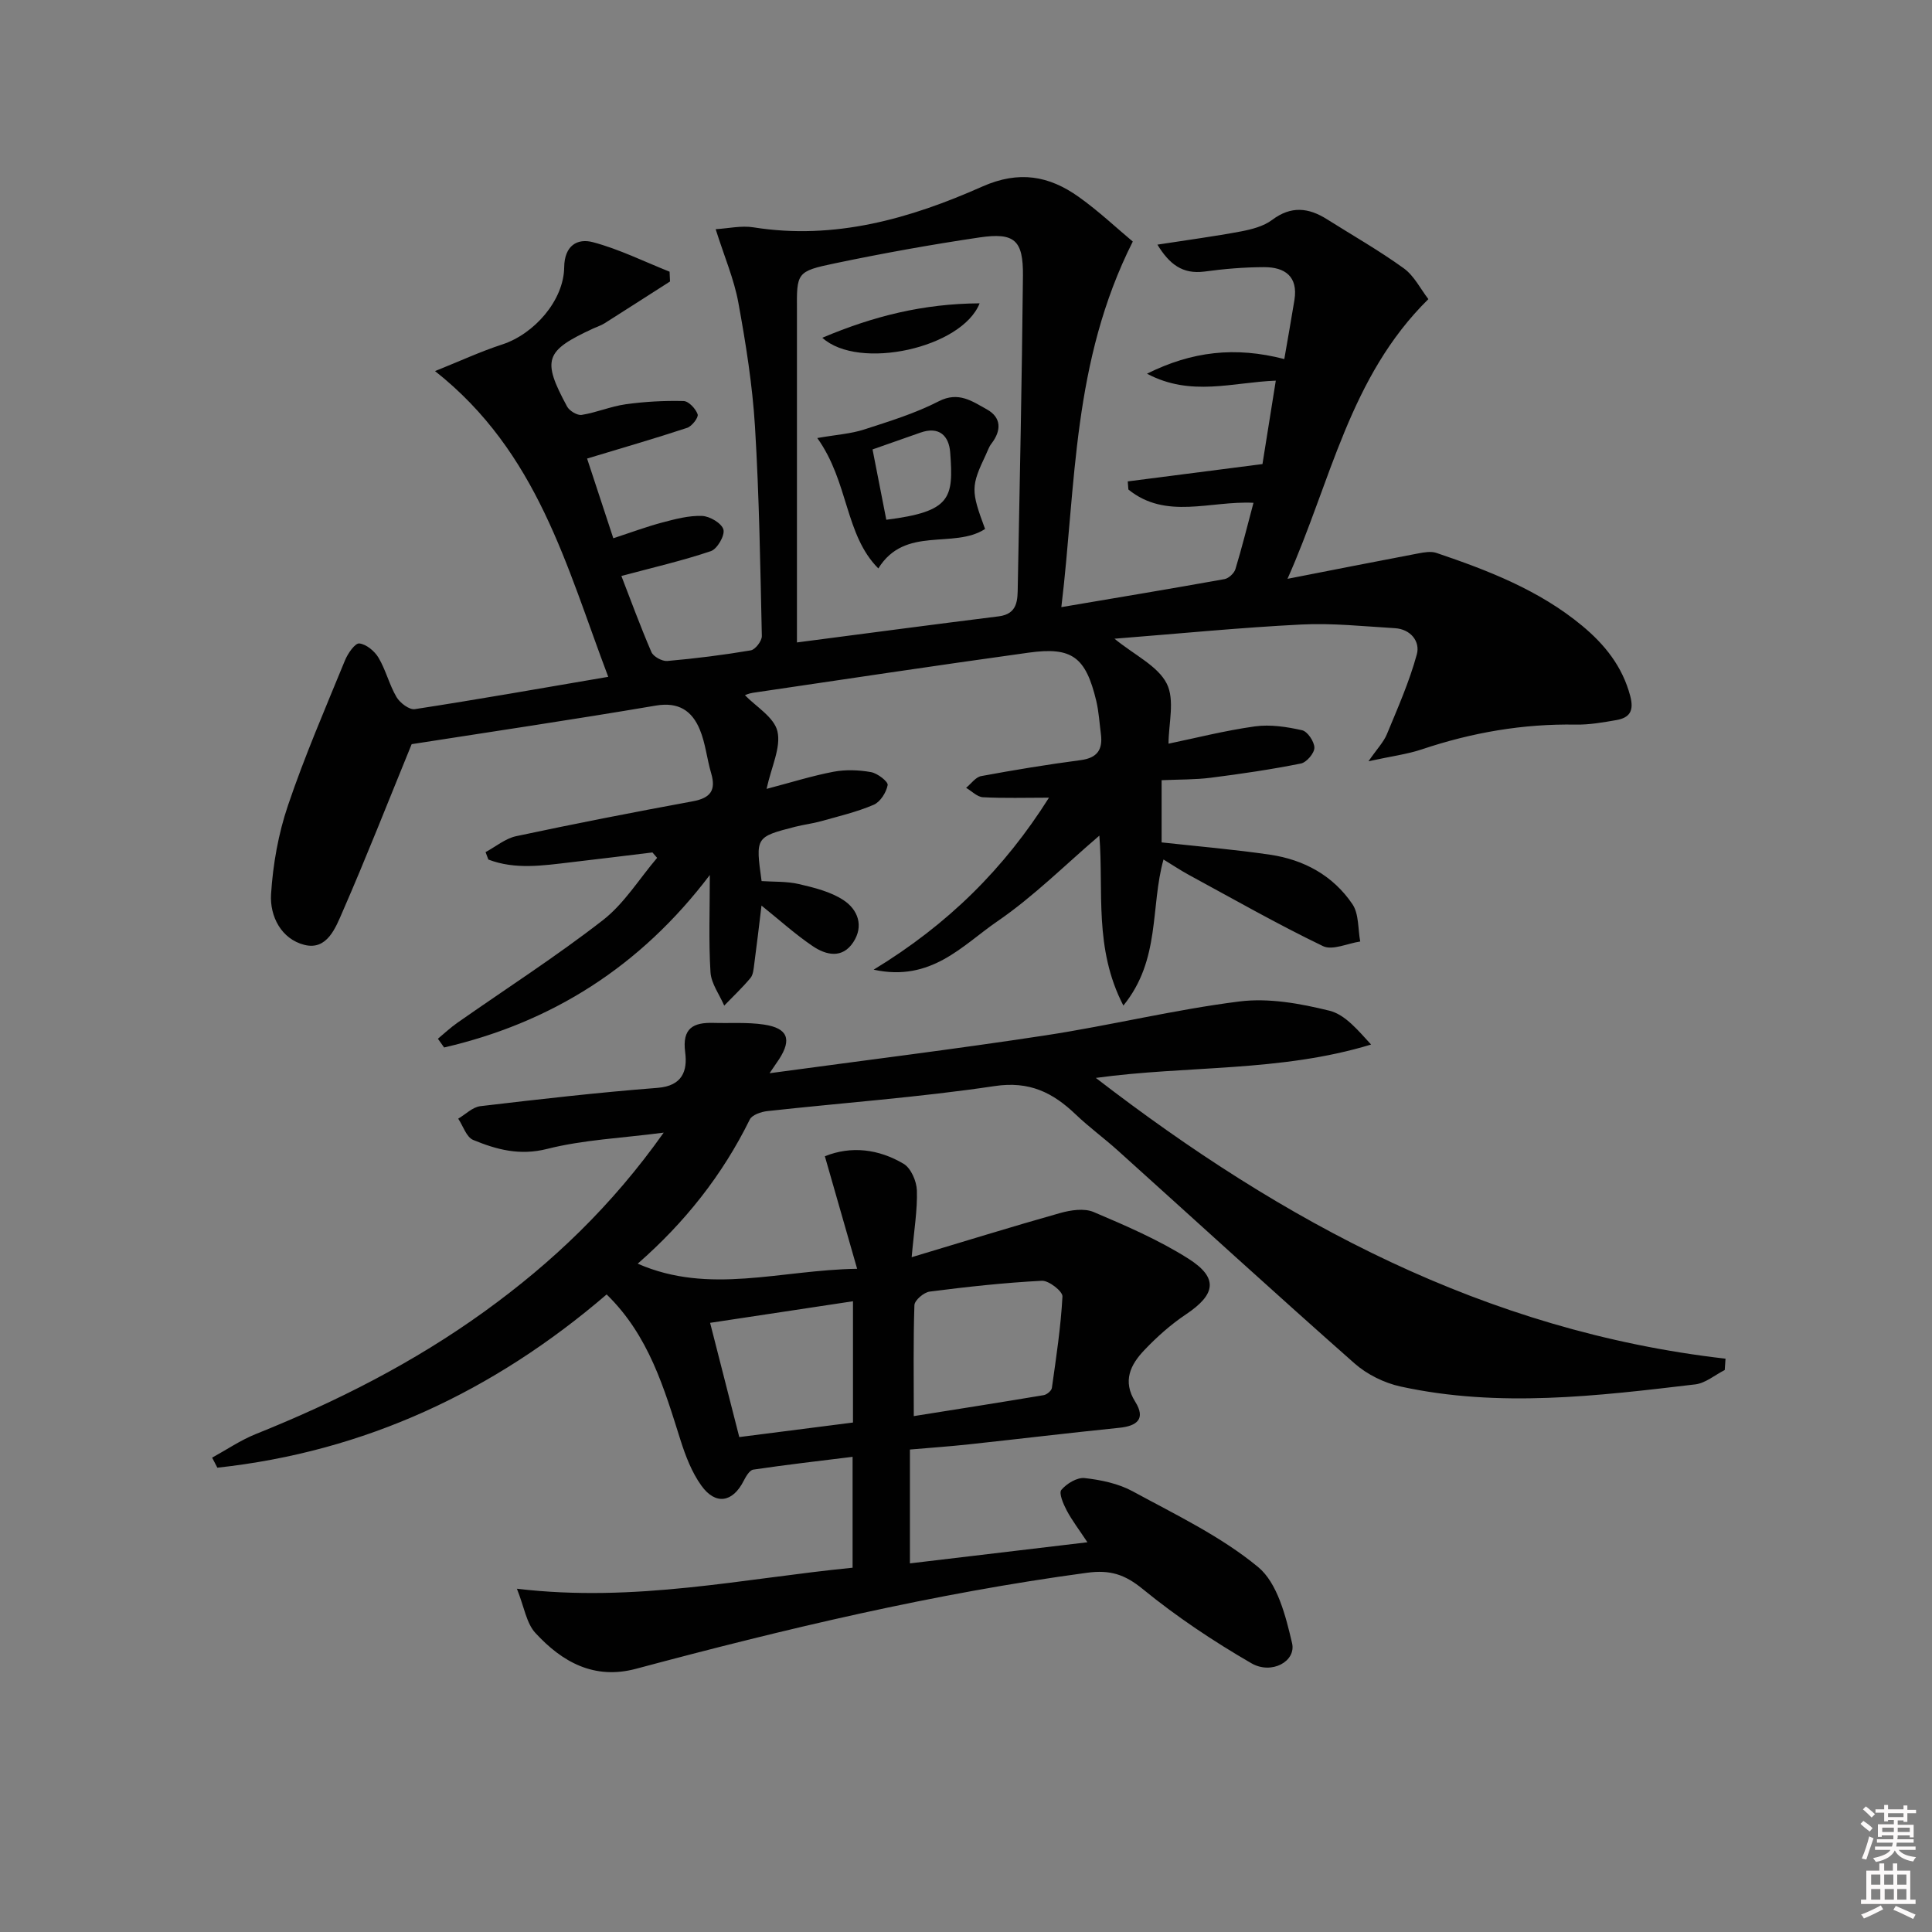 <svg enable-background="new 0 0 400 400" viewBox="0 0 400 400" xmlns="http://www.w3.org/2000/svg"><rect x="0" y="0" width="400" height="400" fill="#808080" stroke="none"/><path d="m385.2 377.6.6-.6c.6.4 1.3.9 1.9 1.5l-.6.7c-.8-.6-1.4-1.1-1.9-1.6zm.3 7.1c.6-1.4 1.1-2.9 1.5-4.5.3.1.6.3.9.4-.5 1.4-1 2.9-1.5 4.4l-.9-.2zm.2-10.1.6-.6c.7.5 1.3 1.1 1.9 1.6l-.7.7c-.6-.6-1.2-1.2-1.8-1.7zm8.4-.8h.8v.9h1.8v.7h-1.8v1.8h-.8v-.3h-1.2v.9h3.3v2.6h-.8v-.4h-2.5c0 .3 0 .6-.1.8h3.4v.7h-3.5c0 .3-.1.6-.1.8h4v.7h-3.5c.7.9 1.9 1.3 3.6 1.5-.2.2-.4.5-.6.9-1.9-.3-3.2-1.1-3.8-2.3-.5 1.1-1.8 2-3.9 2.4-.2-.3-.4-.5-.6-.8 1.9-.4 3.1-.9 3.6-1.7h-3.2v-.7h3.5c.1-.2.1-.5.2-.8h-3.3v-.7h3.4c0-.2 0-.5 0-.8h-2.4v.3h-.8v-2.6h3.3v-.9h-1.2v.3h-.8v-1.8h-1.8v-.7h1.8v-.9h.8v.9h3.2zm-4.4 5.5h2.4c0-.3 0-.6 0-.9h-2.4zm1.2-3.1h3.2v-.8h-3.2zm4.4 2.2h-2.4v.9h2.5v-.9z" fill="#fcfafa"/><path d="m389.2 385.8h.9v1.5h1.8v-1.5h.9v1.5h2.7v6h1.1v.9h-11.3v-.9h1.1v-6h2.7v-1.5zm.2 8.7.5.8c-1.2.6-2.5 1.3-4 1.9-.2-.3-.3-.6-.6-.8 1.6-.6 3-1.3 4.1-1.9zm-2-4.3h1.9v-2.1h-1.9zm0 3.1h1.9v-2.2h-1.9zm2.7-3.1h1.9v-2.1h-1.9zm.1 3.1h1.9v-2.2h-1.9zm2.3 1.3c1.4.6 2.7 1.2 4.1 1.8l-.5.9c-1.5-.7-2.8-1.4-4.1-1.9zm2.2-6.5h-1.9v2.1h1.9zm-1.9 5.2h1.9v-2.2h-1.9z" fill="#fcfafa"/><g fill="#010101"><path d="m239.63 50.65c6.25-.97 11.78-1.7 17.26-2.73 2.25-.43 4.72-1.06 6.49-2.39 3.92-2.95 7.53-2.55 11.35-.14 5.33 3.36 10.83 6.49 15.92 10.17 2.14 1.55 3.45 4.26 5.08 6.37-16.37 16.12-20.15 37.71-29.17 57.91 9.61-1.88 18.31-3.6 27.02-5.25 1.25-.24 2.69-.5 3.83-.11 10.73 3.63 21.27 7.71 30.14 15.06 4.69 3.89 8.35 8.43 9.97 14.55.82 3.1-.1 4.51-2.89 5-2.76.48-5.59.98-8.38.93-10.93-.19-21.48 1.64-31.82 5.11-3.1 1.04-6.41 1.45-11.1 2.48 1.79-2.59 3.13-3.96 3.81-5.6 2.25-5.44 4.66-10.88 6.2-16.54.72-2.63-1.25-5.21-4.53-5.41-6.46-.38-12.97-1.09-19.41-.76-12.57.63-25.12 1.87-38.66 2.94 4.22 3.44 8.96 5.63 10.82 9.29 1.72 3.39.37 8.35.37 12.44 5.38-1.11 11.59-2.7 17.89-3.58 3.18-.44 6.6.09 9.77.8 1.13.26 2.54 2.37 2.54 3.63-.01 1.14-1.63 3.03-2.8 3.26-6.16 1.23-12.39 2.15-18.63 2.94-3.27.42-6.59.35-10.2.51v12.88c7.45.82 14.99 1.45 22.47 2.55 7 1.03 13.03 4.32 17.03 10.23 1.37 2.02 1.13 5.13 1.62 7.74-2.6.38-5.76 1.9-7.72.95-9.42-4.54-18.52-9.73-27.72-14.72-1.73-.94-3.37-2.04-5.29-3.21-2.75 9.83-.57 20.75-8.31 30.24-6.14-11.87-4.05-23.63-4.97-35.18-7.08 6.05-13.62 12.61-21.13 17.75-7.18 4.92-13.67 12.61-25.6 10 15.42-9.38 27.04-20.93 36.3-35.61-4.89 0-9.29.14-13.66-.09-1.2-.06-2.33-1.27-3.5-1.95 1.04-.84 1.97-2.22 3.13-2.43 6.85-1.27 13.73-2.4 20.64-3.31 3.43-.46 4.55-2.22 4.14-5.39-.3-2.29-.43-4.63-.96-6.87-2.18-9.08-5-11.23-13.96-9.99-19.07 2.64-38.11 5.51-57.16 8.32-.81.12-1.58.48-1.62.49 2.25 2.34 6.04 4.55 6.73 7.48.77 3.33-1.24 7.3-2.25 11.92 5.11-1.34 9.44-2.71 13.87-3.55 2.51-.47 5.24-.37 7.76.08 1.34.24 3.57 1.97 3.44 2.68-.28 1.52-1.52 3.49-2.89 4.08-3.48 1.49-7.23 2.37-10.89 3.4-1.75.49-3.58.7-5.35 1.15-8.24 2.12-8.24 2.14-6.97 11.25 2.51.17 5.21.03 7.74.62 3.17.74 6.55 1.57 9.21 3.32 2.96 1.94 4.27 5.32 2.03 8.72-2.27 3.45-5.61 2.68-8.36.83-3.66-2.47-6.97-5.48-10.64-8.42-.5 4.13-.97 8.16-1.51 12.18-.13.97-.21 2.14-.78 2.82-1.68 2.01-3.6 3.82-5.43 5.71-.99-2.3-2.69-4.56-2.84-6.91-.4-6.41-.14-12.85-.14-20.13-14.37 18.97-32.74 30.55-55.01 35.71-.43-.6-.86-1.21-1.29-1.81 1.34-1.11 2.62-2.32 4.04-3.31 10.06-7.05 20.42-13.7 30.11-21.23 4.42-3.43 7.53-8.56 11.24-12.91-.32-.37-.64-.75-.97-1.12-5.67.69-11.35 1.39-17.02 2.05-5.7.67-11.42 1.54-16.95-.58-.19-.51-.39-1.03-.58-1.54 2.11-1.13 4.09-2.82 6.34-3.3 12.15-2.59 24.35-4.97 36.57-7.22 3.63-.67 4.85-2.25 3.8-5.8-.89-3-1.17-6.23-2.37-9.09-1.6-3.83-4.35-5.72-9.06-4.93-17.32 2.94-34.71 5.51-50.58 7.99-4.97 12.15-9.42 23.51-14.3 34.68-1.44 3.3-3.19 8.05-7.89 6.88-4.79-1.2-7.21-5.91-6.92-10.51.39-6.18 1.51-12.5 3.5-18.36 3.44-10.18 7.73-20.09 11.81-30.05.58-1.42 2.08-3.58 2.96-3.49 1.44.15 3.18 1.59 3.99 2.97 1.51 2.55 2.21 5.58 3.72 8.14.71 1.2 2.64 2.67 3.79 2.49 13.09-2.01 26.14-4.32 40.04-6.69-8.66-22.86-14.55-46.47-35.86-63.3 5.21-2.09 9.47-4.07 13.9-5.51 6.63-2.16 12.76-9.12 12.84-15.98.05-4.49 2.71-6.07 5.98-5.19 5.44 1.45 10.58 4.01 15.84 6.1.03.68.06 1.36.09 2.03-4.52 2.89-9.03 5.79-13.56 8.66-.7.44-1.51.69-2.27 1.04-10.08 4.65-10.74 6.45-5.48 16.19.49.9 2.11 1.88 3.03 1.73 3.07-.49 6.03-1.77 9.1-2.2 3.96-.55 8-.77 11.99-.67 1.05.03 2.51 1.59 2.91 2.75.22.64-1.18 2.47-2.17 2.8-6.66 2.2-13.4 4.14-20.72 6.36 1.46 4.43 3.34 10.15 5.43 16.5 3.64-1.19 6.86-2.39 10.16-3.27 2.69-.71 5.5-1.46 8.23-1.35 1.6.06 4.07 1.53 4.41 2.83.32 1.23-1.29 4.02-2.61 4.46-5.9 1.99-12 3.39-18.52 5.14 1.86 4.79 3.88 10.34 6.22 15.76.41.94 2.22 1.93 3.29 1.84 5.78-.51 11.56-1.23 17.28-2.2.94-.16 2.31-1.95 2.29-2.96-.32-14.47-.54-28.96-1.42-43.4-.53-8.58-1.89-17.15-3.44-25.62-.88-4.84-2.88-9.47-4.7-15.22 2.6-.15 5.31-.79 7.84-.38 16.79 2.67 32.39-1.79 47.35-8.44 7.62-3.38 13.85-2.24 20 2.15 4.18 2.98 7.94 6.54 11.17 9.23-12.57 24.97-11.72 50.26-14.79 75.69 11.93-2.02 22.87-3.84 33.78-5.8.87-.16 2-1.21 2.26-2.07 1.35-4.43 2.46-8.93 3.74-13.73-8.93-.46-18.09 3.58-25.9-2.75-.04-.56-.09-1.12-.13-1.68 8.93-1.15 17.87-2.3 27.89-3.59.74-4.6 1.71-10.69 2.76-17.27-8.97.34-17.57 3.39-26.67-1.44 9.33-4.64 18.27-5.66 28.43-3.03.72-4.2 1.45-8.21 2.1-12.24.78-4.88-1.99-6.8-6.28-6.79-4.14.01-8.3.36-12.4.92-4.48.56-7.19-1.49-9.69-5.58zm-74.63 82.36c15.12-1.97 28.43-3.74 41.76-5.4 4.04-.5 3.91-3.51 3.96-6.25.42-21.42.85-42.83 1.07-64.25.07-7.39-1.73-9.02-9-7.95-10.01 1.48-19.99 3.28-29.89 5.35-8.02 1.67-7.96 1.93-7.9 9.92.01 1.5 0 3 0 4.5z"/><path d="m107.02 328.93c24.61 2.92 46.8-2.12 69.5-4.35 0-7.4 0-14.82 0-22.96-6.93.86-13.77 1.64-20.57 2.65-.77.12-1.53 1.44-2 2.36-2.26 4.43-5.79 5.05-8.74.95-1.98-2.75-3.27-6.12-4.31-9.39-3.41-10.78-6.54-21.65-15.3-30.19-23.42 20.11-50.07 32.56-80.6 35.87-.36-.69-.72-1.39-1.08-2.08 3.01-1.65 5.89-3.62 9.05-4.89 16.73-6.71 32.7-14.8 47.34-25.37 13.98-10.09 26.35-21.84 37.1-37.03-8.72 1.14-16.62 1.47-24.13 3.37-5.69 1.44-10.47.14-15.32-1.86-1.4-.58-2.08-2.89-3.09-4.4 1.52-.9 2.98-2.4 4.59-2.59 12.2-1.44 24.42-2.84 36.67-3.79 5.17-.4 6.23-3.54 5.73-7.36-.66-5.01 1.67-6.21 5.87-6.09 3.49.1 7.03-.17 10.46.35 4.91.74 5.77 3.04 3.13 7.14-.43.66-.89 1.31-1.99 2.93 19.7-2.68 38.46-4.99 57.13-7.84 13.44-2.05 26.7-5.33 40.17-7.02 6.06-.76 12.6.43 18.63 1.92 3.29.82 5.96 4.13 8.61 7-18.84 5.74-38.04 4.3-56.99 6.91 38.72 29.84 80.65 52.44 130.37 58.13-.05.78-.11 1.57-.16 2.35-2.03 1.02-3.97 2.71-6.09 2.97-20.31 2.41-40.68 4.88-61 .45-3.4-.74-6.97-2.5-9.57-4.8-16.47-14.54-32.68-29.37-49-44.07-2.84-2.56-5.96-4.83-8.72-7.47-4.74-4.53-9.58-6.95-16.78-5.87-15.59 2.33-31.36 3.45-47.04 5.18-1.3.14-3.19.78-3.66 1.75-5.66 11.5-13.46 21.33-23.2 29.84 14.85 6.51 29.48 1.3 45.43 1.06-2.35-8.2-4.5-15.7-6.68-23.3 5.46-2.2 11.13-1.5 16.3 1.56 1.52.9 2.69 3.6 2.75 5.51.13 4.07-.58 8.17-1.08 13.83 10.98-3.29 20.82-6.35 30.73-9.14 2.19-.62 4.98-1.04 6.93-.22 6.69 2.84 13.46 5.76 19.58 9.63 6.32 3.99 5.74 7.42-.43 11.55-3.14 2.1-6.04 4.68-8.64 7.42-2.85 2.99-4.58 6.39-1.88 10.69 2.21 3.53.4 5.02-3.31 5.39-10.39 1.06-20.77 2.31-31.16 3.43-3.96.43-7.93.7-12.18 1.07v23.57c12.06-1.43 23.97-2.85 36.75-4.37-1.72-2.6-3.18-4.5-4.29-6.59-.7-1.32-1.67-3.59-1.11-4.25 1.1-1.31 3.26-2.62 4.82-2.45 3.39.38 6.99 1.13 9.95 2.74 8.89 4.84 18.24 9.3 25.96 15.67 4.02 3.32 5.73 10.17 7.04 15.77.88 3.76-4.24 6.58-8.42 4.16-7.85-4.54-15.48-9.63-22.49-15.36-3.72-3.04-6.76-4.02-11.51-3.38-31.65 4.26-62.61 11.64-93.39 19.88-8.7 2.33-15.32-1.41-20.83-7.39-1.89-2.02-2.33-5.39-3.85-9.18zm82.17-35.74c9.36-1.49 18.14-2.87 26.9-4.34.65-.11 1.61-.91 1.69-1.49.89-6.3 1.85-12.6 2.19-18.94.06-1.06-2.82-3.32-4.26-3.25-7.76.4-15.5 1.25-23.22 2.24-1.21.15-3.14 1.8-3.17 2.81-.25 7.44-.13 14.88-.13 22.97zm-12.59-23.78c-10.19 1.54-19.74 2.98-29.58 4.47 2.13 8.35 4.07 15.95 6.04 23.65 8.3-1.06 15.93-2.04 23.54-3.01 0-8.51 0-16.43 0-25.11z"/><path d="m169.21 90.69c4.01-.7 6.96-.88 9.67-1.76 5.25-1.7 10.6-3.34 15.48-5.85 4.11-2.11 6.96.03 9.93 1.66 3.06 1.68 3.08 4.39.96 7.13-.5.64-.76 1.47-1.11 2.21-3.14 6.63-3.15 7.47-.19 15.44-6.53 4.23-16.58-.75-22.1 8.17-6.95-6.96-6.11-17.89-12.64-27zm14.29 16.92c13.44-1.69 13.93-4.47 13.23-13.91-.25-3.45-2.26-5.51-6.17-4.13-3.22 1.14-6.44 2.26-9.91 3.48 1.02 5.24 1.93 9.91 2.85 14.56z"/><path d="m202.82 62.8c-3.66 9.26-25.03 13.98-32.57 7.13 10.6-4.48 20.85-7.05 32.57-7.13z"/></g></svg>